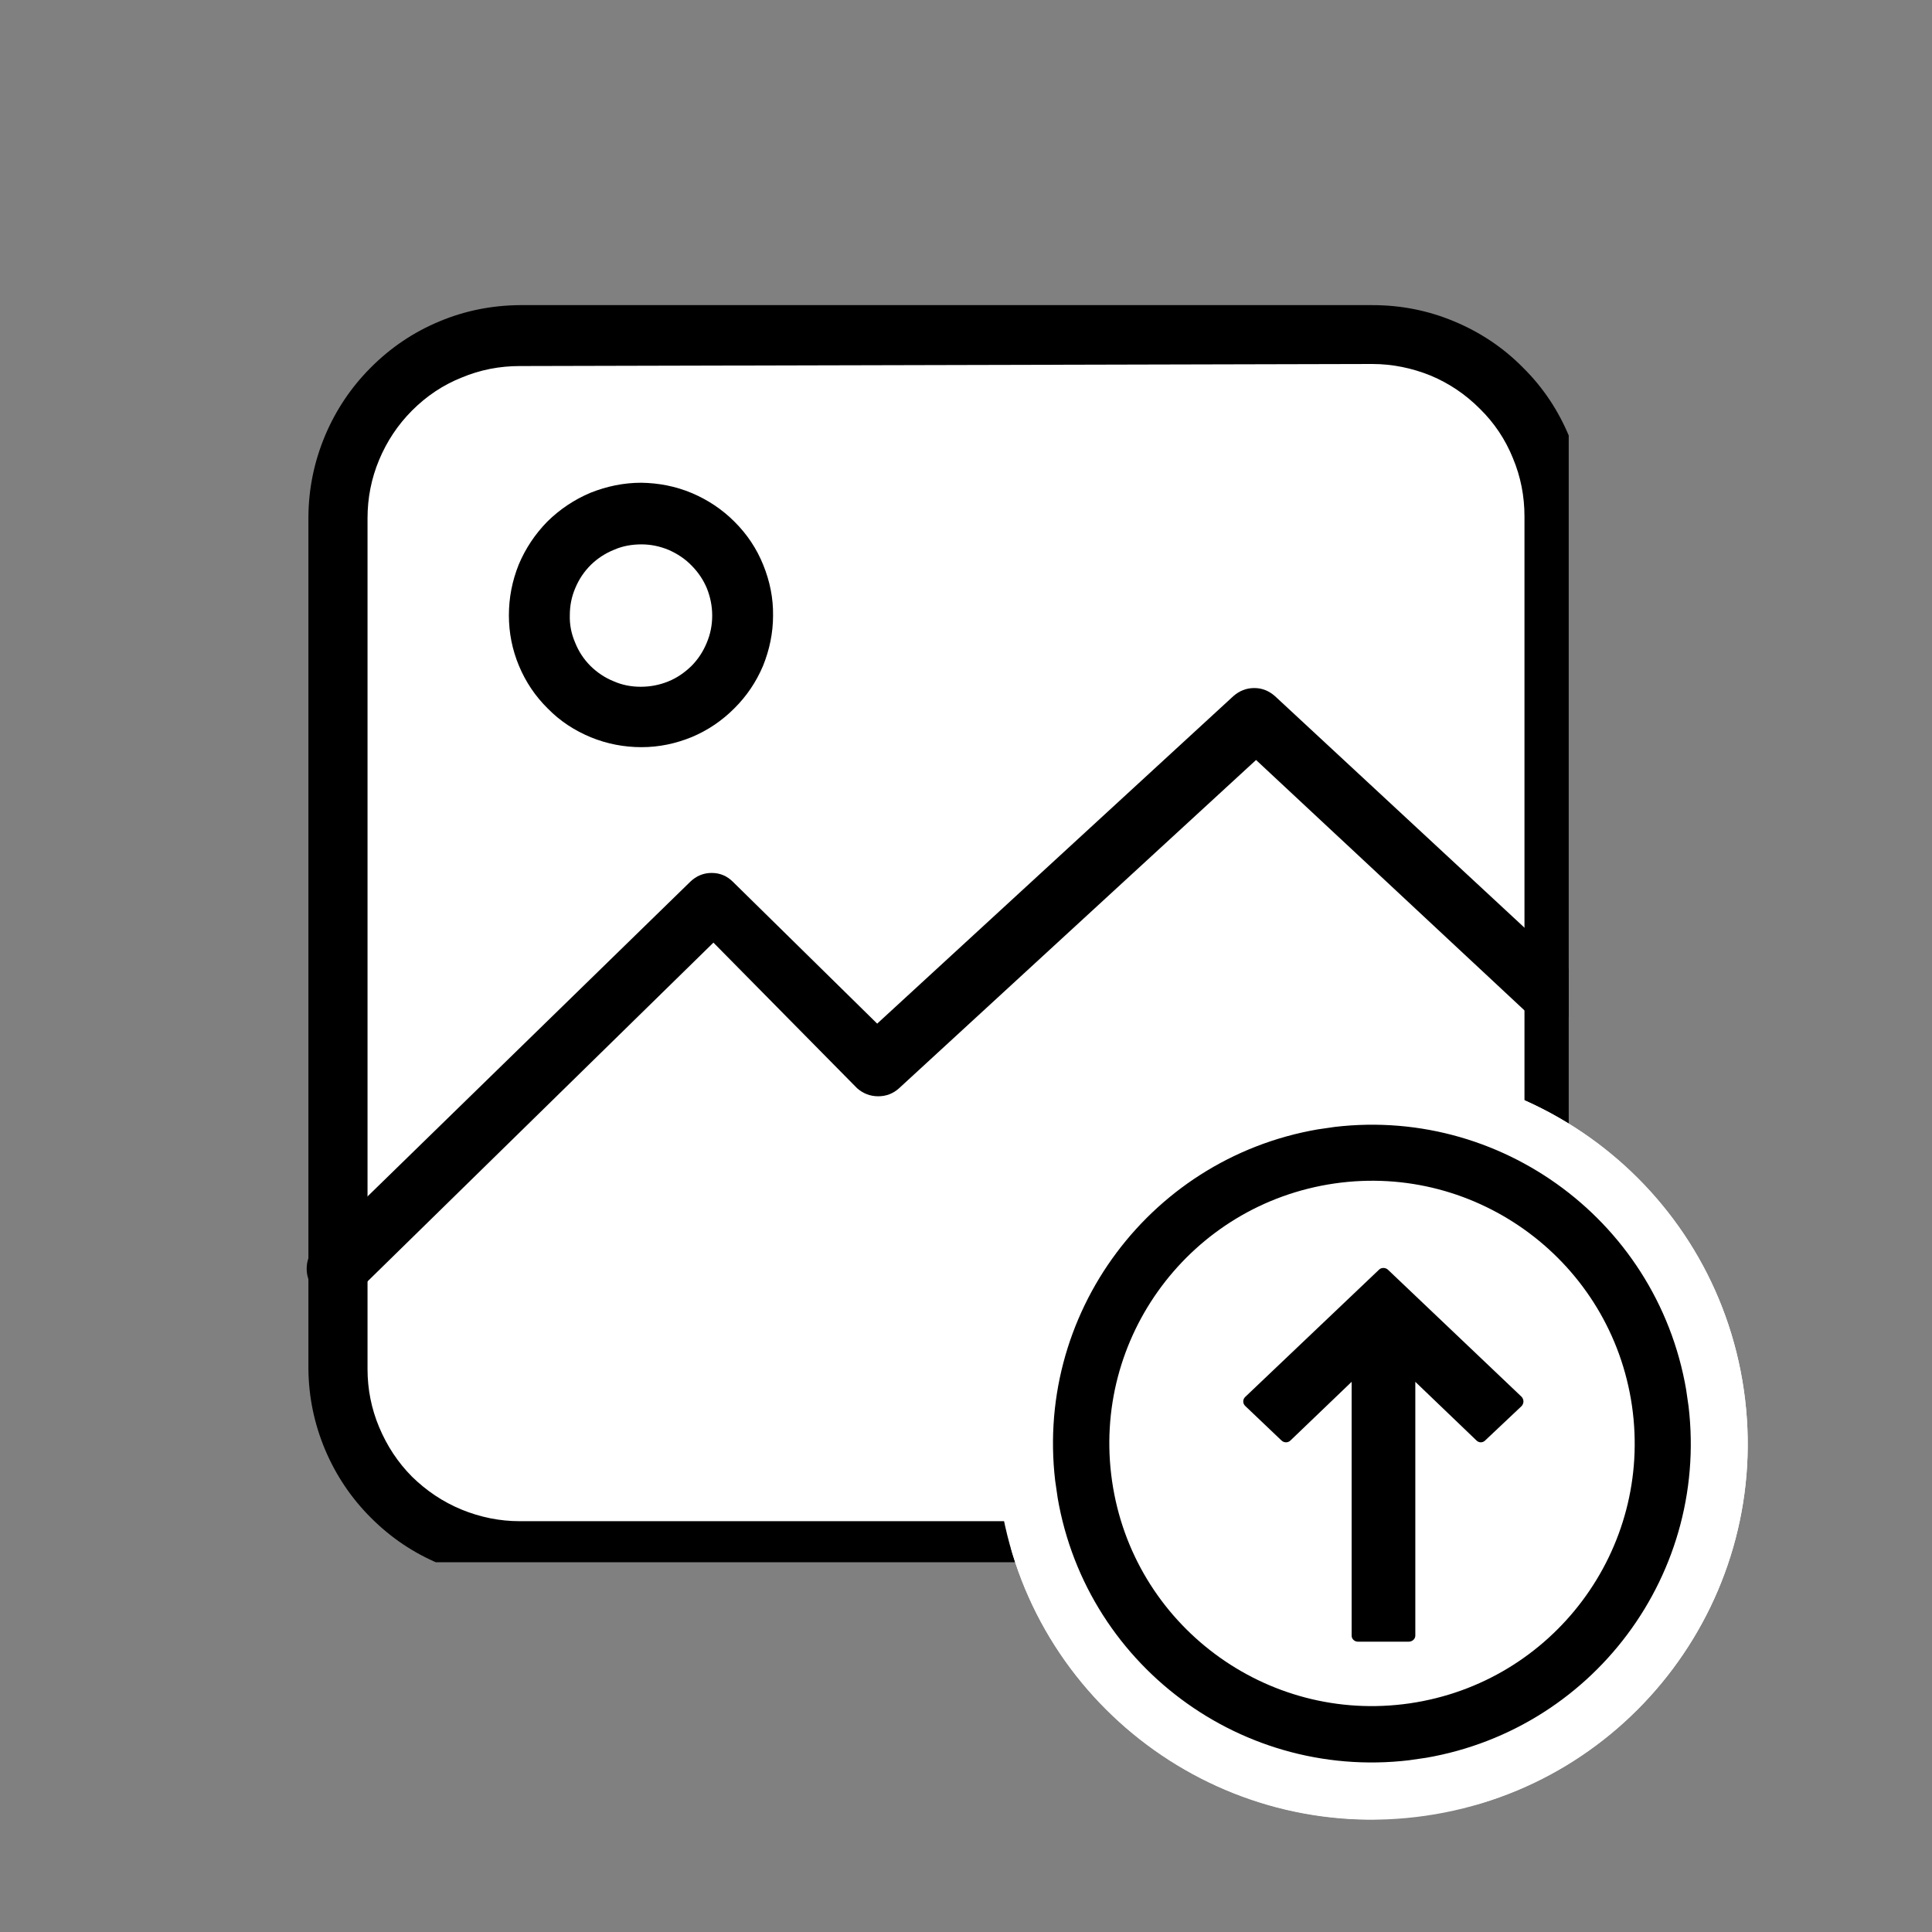 <svg xmlns="http://www.w3.org/2000/svg" xmlns:xlink="http://www.w3.org/1999/xlink" width="40" zoomAndPan="magnify" viewBox="0 0 30 30" height="40" preserveAspectRatio="xMidYMid meet" version="1.0"><rect x="0" y="0" width="30" height="30" fill="#808080" stroke="none"/><defs><clipPath id="5d4780d036"><path d="M 5.227 5.203 L 24.23 5.203 L 24.23 23.984 L 5.227 23.984 Z M 5.227 5.203 " clip-rule="nonzero"/></clipPath><clipPath id="a384b14f1c"><path d="M 8.129 5.203 L 21.254 5.203 C 22.023 5.203 22.766 5.508 23.309 6.051 C 23.852 6.598 24.16 7.336 24.16 8.105 L 24.16 21.082 C 24.16 21.852 23.852 22.59 23.309 23.133 C 22.766 23.676 22.023 23.984 21.254 23.984 L 8.129 23.984 C 7.359 23.984 6.621 23.676 6.078 23.133 C 5.531 22.59 5.227 21.852 5.227 21.082 L 5.227 8.105 C 5.227 7.336 5.531 6.598 6.078 6.051 C 6.621 5.508 7.359 5.203 8.129 5.203 Z M 8.129 5.203 " clip-rule="nonzero"/></clipPath><clipPath id="3cbda4ecc9"><path d="M 4.762 10 L 24.359 10 L 24.359 21 L 4.762 21 Z M 4.762 10 " clip-rule="nonzero"/></clipPath><clipPath id="352ab7adb7"><path d="M 4.762 4.66 L 24.359 4.66 L 24.359 24.258 L 4.762 24.258 Z M 4.762 4.66 " clip-rule="nonzero"/></clipPath><clipPath id="b06772335f"><path d="M 15 16 L 28 16 L 28 29 L 15 29 Z M 15 16 " clip-rule="nonzero"/></clipPath><clipPath id="803aa03b74"><path d="M 26.242 15.809 L 27.914 27.359 L 16.363 29.031 L 14.688 17.48 Z M 26.242 15.809 " clip-rule="nonzero"/></clipPath><clipPath id="9a45e117b4"><path d="M 27.078 21.582 C 26.617 18.395 23.656 16.18 20.465 16.645 C 17.277 17.105 15.062 20.066 15.527 23.258 C 15.988 26.445 18.949 28.656 22.137 28.195 C 25.328 27.734 27.539 24.773 27.078 21.582 Z M 27.078 21.582 " clip-rule="nonzero"/></clipPath><clipPath id="4ea398004d"><path d="M 15 16 L 28 16 L 28 29 L 15 29 Z M 15 16 " clip-rule="nonzero"/></clipPath><clipPath id="1662558d28"><path d="M 26.242 15.809 L 27.906 27.301 L 16.414 28.965 L 14.75 17.473 Z M 26.242 15.809 " clip-rule="nonzero"/></clipPath><clipPath id="43af909cd1"><path d="M 26.242 15.809 L 27.914 27.355 L 16.367 29.027 L 14.691 17.48 Z M 26.242 15.809 " clip-rule="nonzero"/></clipPath><clipPath id="c2e4c83dfc"><path d="M 27.078 21.582 C 26.617 18.391 23.656 16.18 20.469 16.645 C 17.277 17.105 15.066 20.062 15.527 23.254 C 15.992 26.441 18.949 28.652 22.141 28.191 C 25.328 27.73 27.539 24.77 27.078 21.582 Z M 27.078 21.582 " clip-rule="nonzero"/></clipPath><clipPath id="7a610dff16"><path d="M 16 17 L 27 17 L 27 28 L 16 28 Z M 16 17 " clip-rule="nonzero"/></clipPath><clipPath id="59c3ed2545"><path d="M 25.492 16.809 L 26.91 26.613 L 17.105 28.031 L 15.688 18.227 Z M 25.492 16.809 " clip-rule="nonzero"/></clipPath><clipPath id="ef1a290600"><path d="M 26.203 21.711 C 25.809 19.004 23.297 17.125 20.59 17.516 C 17.883 17.91 16.004 20.422 16.398 23.129 C 16.789 25.836 19.301 27.715 22.008 27.324 C 24.719 26.93 26.594 24.418 26.203 21.711 Z M 26.203 21.711 " clip-rule="nonzero"/></clipPath><clipPath id="b1cef2bbf7"><path d="M 16 17 L 27 17 L 27 28 L 16 28 Z M 16 17 " clip-rule="nonzero"/></clipPath><clipPath id="af18779636"><path d="M 25.492 16.809 L 26.949 26.863 L 16.891 28.32 L 15.438 18.262 Z M 25.492 16.809 " clip-rule="nonzero"/></clipPath><clipPath id="e2fc737b6a"><path d="M 25.492 16.809 L 26.91 26.605 L 17.113 28.023 L 15.695 18.227 Z M 25.492 16.809 " clip-rule="nonzero"/></clipPath><clipPath id="489bd3a2a2"><path d="M 26.203 21.707 C 25.809 19 23.297 17.125 20.594 17.516 C 17.887 17.91 16.012 20.418 16.402 23.125 C 16.793 25.832 19.305 27.707 22.012 27.316 C 24.719 26.922 26.594 24.414 26.203 21.707 Z M 26.203 21.707 " clip-rule="nonzero"/></clipPath><clipPath id="c6bc6b863a"><path d="M 19.301 19.688 L 23.656 19.688 L 23.656 25.492 L 19.301 25.492 Z M 19.301 19.688 " clip-rule="nonzero"/></clipPath></defs><g clip-path="url(#5d4780d036)"><g clip-path="url(#a384b14f1c)"><path fill="#ffffff" d="M 5.227 5.203 L 24.156 5.203 L 24.156 23.984 L 5.227 23.984 Z M 5.227 5.203 " fill-opacity="1" fill-rule="nonzero"/></g></g><g clip-path="url(#3cbda4ecc9)"><path fill="#000000" d="M 5.234 20.18 C 5.102 20.18 4.992 20.133 4.902 20.035 C 4.809 19.945 4.762 19.832 4.762 19.699 C 4.762 19.57 4.809 19.457 4.902 19.363 L 10.719 13.691 C 10.812 13.602 10.922 13.555 11.051 13.555 C 11.18 13.555 11.289 13.602 11.379 13.691 L 13.621 15.895 L 19.152 10.809 C 19.246 10.727 19.352 10.684 19.477 10.684 C 19.598 10.684 19.703 10.727 19.797 10.809 L 24.41 15.09 C 24.496 15.18 24.539 15.289 24.539 15.414 C 24.539 15.539 24.496 15.645 24.41 15.734 C 24.328 15.828 24.223 15.875 24.098 15.887 C 23.977 15.895 23.863 15.859 23.77 15.781 L 19.504 11.801 L 13.961 16.898 C 13.871 16.98 13.762 17.023 13.637 17.023 C 13.512 17.023 13.402 16.98 13.309 16.898 L 11.078 14.637 L 5.594 20.008 C 5.5 20.121 5.379 20.176 5.234 20.18 Z M 5.234 20.18 " fill-opacity="1" fill-rule="nonzero"/></g><path fill="#000000" d="M 9.961 11.602 C 9.691 11.602 9.426 11.551 9.176 11.449 C 8.922 11.344 8.699 11.199 8.508 11.004 C 8.312 10.812 8.164 10.59 8.059 10.34 C 7.953 10.086 7.902 9.824 7.902 9.555 C 7.902 9.281 7.953 9.02 8.055 8.766 C 8.16 8.516 8.309 8.293 8.5 8.098 C 8.695 7.906 8.918 7.758 9.168 7.652 C 9.422 7.551 9.684 7.496 9.957 7.496 C 10.23 7.5 10.492 7.551 10.742 7.656 C 10.992 7.762 11.215 7.91 11.406 8.102 C 11.602 8.297 11.75 8.52 11.852 8.773 C 11.953 9.023 12.008 9.285 12.004 9.559 C 12.004 9.828 11.949 10.09 11.848 10.34 C 11.742 10.59 11.594 10.809 11.402 11 C 11.211 11.191 10.992 11.34 10.742 11.445 C 10.492 11.547 10.234 11.602 9.961 11.602 Z M 9.961 8.453 C 9.816 8.453 9.672 8.477 9.539 8.535 C 9.402 8.59 9.281 8.668 9.176 8.77 C 9.07 8.875 8.992 8.992 8.934 9.129 C 8.875 9.266 8.848 9.406 8.848 9.555 C 8.844 9.699 8.871 9.84 8.93 9.977 C 8.984 10.113 9.062 10.234 9.168 10.34 C 9.27 10.441 9.391 10.523 9.527 10.578 C 9.66 10.637 9.801 10.664 9.949 10.664 C 10.098 10.664 10.238 10.637 10.375 10.582 C 10.512 10.527 10.629 10.445 10.734 10.344 C 10.84 10.238 10.918 10.117 10.973 9.984 C 11.031 9.848 11.059 9.707 11.059 9.559 C 11.059 9.414 11.031 9.273 10.977 9.137 C 10.922 9.004 10.84 8.883 10.738 8.781 C 10.637 8.676 10.516 8.598 10.383 8.539 C 10.25 8.484 10.109 8.453 9.961 8.453 Z M 9.961 8.453 " fill-opacity="1" fill-rule="nonzero"/><g clip-path="url(#352ab7adb7)"><path fill="#000000" d="M 21.309 24.539 L 8.07 24.539 C 7.637 24.535 7.219 24.449 6.82 24.281 C 6.418 24.113 6.066 23.875 5.758 23.566 C 5.453 23.262 5.215 22.906 5.047 22.508 C 4.879 22.105 4.793 21.691 4.789 21.258 L 4.789 8.02 C 4.793 7.582 4.879 7.168 5.047 6.766 C 5.215 6.367 5.453 6.012 5.758 5.707 C 6.066 5.398 6.418 5.16 6.82 4.992 C 7.219 4.824 7.637 4.742 8.07 4.738 L 21.309 4.738 C 21.75 4.738 22.172 4.82 22.574 4.988 C 22.98 5.156 23.34 5.395 23.648 5.707 C 23.961 6.016 24.199 6.375 24.367 6.781 C 24.535 7.184 24.617 7.605 24.617 8.047 L 24.617 21.258 C 24.617 21.691 24.527 22.113 24.359 22.516 C 24.188 22.918 23.949 23.27 23.641 23.578 C 23.328 23.887 22.973 24.121 22.57 24.289 C 22.164 24.453 21.746 24.539 21.309 24.539 Z M 8.07 5.684 C 7.758 5.684 7.457 5.742 7.168 5.863 C 6.875 5.98 6.621 6.152 6.398 6.375 C 6.176 6.598 6.008 6.852 5.887 7.141 C 5.766 7.43 5.707 7.734 5.707 8.047 L 5.707 21.258 C 5.707 21.57 5.766 21.871 5.887 22.16 C 6.008 22.449 6.176 22.707 6.398 22.93 C 6.621 23.148 6.875 23.32 7.168 23.441 C 7.457 23.559 7.758 23.621 8.07 23.621 L 21.309 23.621 C 21.621 23.621 21.926 23.559 22.215 23.441 C 22.504 23.32 22.758 23.148 22.98 22.93 C 23.203 22.707 23.375 22.449 23.492 22.16 C 23.613 21.871 23.672 21.57 23.672 21.258 L 23.672 8.02 C 23.672 7.703 23.613 7.402 23.492 7.113 C 23.375 6.824 23.203 6.566 22.98 6.348 C 22.758 6.125 22.504 5.953 22.215 5.832 C 21.926 5.715 21.621 5.652 21.309 5.652 Z M 8.07 5.684 " fill-opacity="1" fill-rule="nonzero"/></g><g clip-path="url(#b06772335f)"><g clip-path="url(#803aa03b74)"><g clip-path="url(#9a45e117b4)"><path fill="#ffffff" d="M 26.242 15.809 L 27.914 27.359 L 16.363 29.031 L 14.688 17.48 Z M 26.242 15.809 " fill-opacity="1" fill-rule="nonzero"/></g></g></g><g clip-path="url(#4ea398004d)"><g clip-path="url(#1662558d28)"><g clip-path="url(#43af909cd1)"><g clip-path="url(#c2e4c83dfc)"><path stroke-linecap="butt" transform="matrix(0.104, 0.718, -0.718, 0.104, 26.242, 15.807)" fill="none" stroke-linejoin="miter" d="M 8.04 0.001 C 3.597 -0.001 -0.002 3.6 0.003 8.038 C 0.001 12.481 3.597 16.079 8.039 16.081 C 12.477 16.076 16.076 12.481 16.077 8.038 C 16.078 3.601 12.477 0.001 8.04 0.001 Z M 8.04 0.001 " stroke="#ffffff" stroke-width="2.4" stroke-opacity="1" stroke-miterlimit="4"/></g></g></g></g><g clip-path="url(#7a610dff16)"><g clip-path="url(#59c3ed2545)"><g clip-path="url(#ef1a290600)"><path fill="#ffffff" d="M 25.492 16.809 L 26.91 26.613 L 17.105 28.031 L 15.688 18.227 Z M 25.492 16.809 " fill-opacity="1" fill-rule="nonzero"/></g></g></g><g clip-path="url(#b1cef2bbf7)"><g clip-path="url(#af18779636)"><g clip-path="url(#e2fc737b6a)"><g clip-path="url(#489bd3a2a2)"><path stroke-linecap="butt" transform="matrix(0.104, 0.718, -0.718, 0.104, 25.492, 16.807)" fill="none" stroke-linejoin="miter" d="M 6.821 -0.002 C 3.052 0.001 -0 3.056 -0.001 6.819 C 0.002 10.588 3.052 13.64 6.82 13.642 C 10.588 13.643 13.641 10.589 13.642 6.82 C 13.639 3.051 10.59 -0 6.821 -0.002 Z M 6.821 -0.002 " stroke="#000000" stroke-width="2.4" stroke-opacity="1" stroke-miterlimit="4"/></g></g></g></g><g clip-path="url(#c6bc6b863a)"><path fill="#000000" d="M 21.875 25.492 L 21.086 25.492 C 21.031 25.492 20.988 25.449 20.988 25.398 L 20.988 21.457 L 20.039 22.367 C 20 22.406 19.938 22.406 19.898 22.367 L 19.336 21.832 C 19.316 21.812 19.305 21.789 19.305 21.762 C 19.305 21.734 19.316 21.711 19.336 21.691 L 21.414 19.715 C 21.449 19.68 21.512 19.68 21.551 19.715 L 23.629 21.691 C 23.645 21.711 23.656 21.734 23.656 21.762 C 23.656 21.789 23.645 21.812 23.629 21.832 L 23.062 22.367 C 23.023 22.406 22.965 22.406 22.926 22.367 L 21.977 21.457 L 21.977 25.398 C 21.977 25.449 21.93 25.492 21.875 25.492 Z M 21.875 25.492 " fill-opacity="1" fill-rule="nonzero"/></g></svg>
